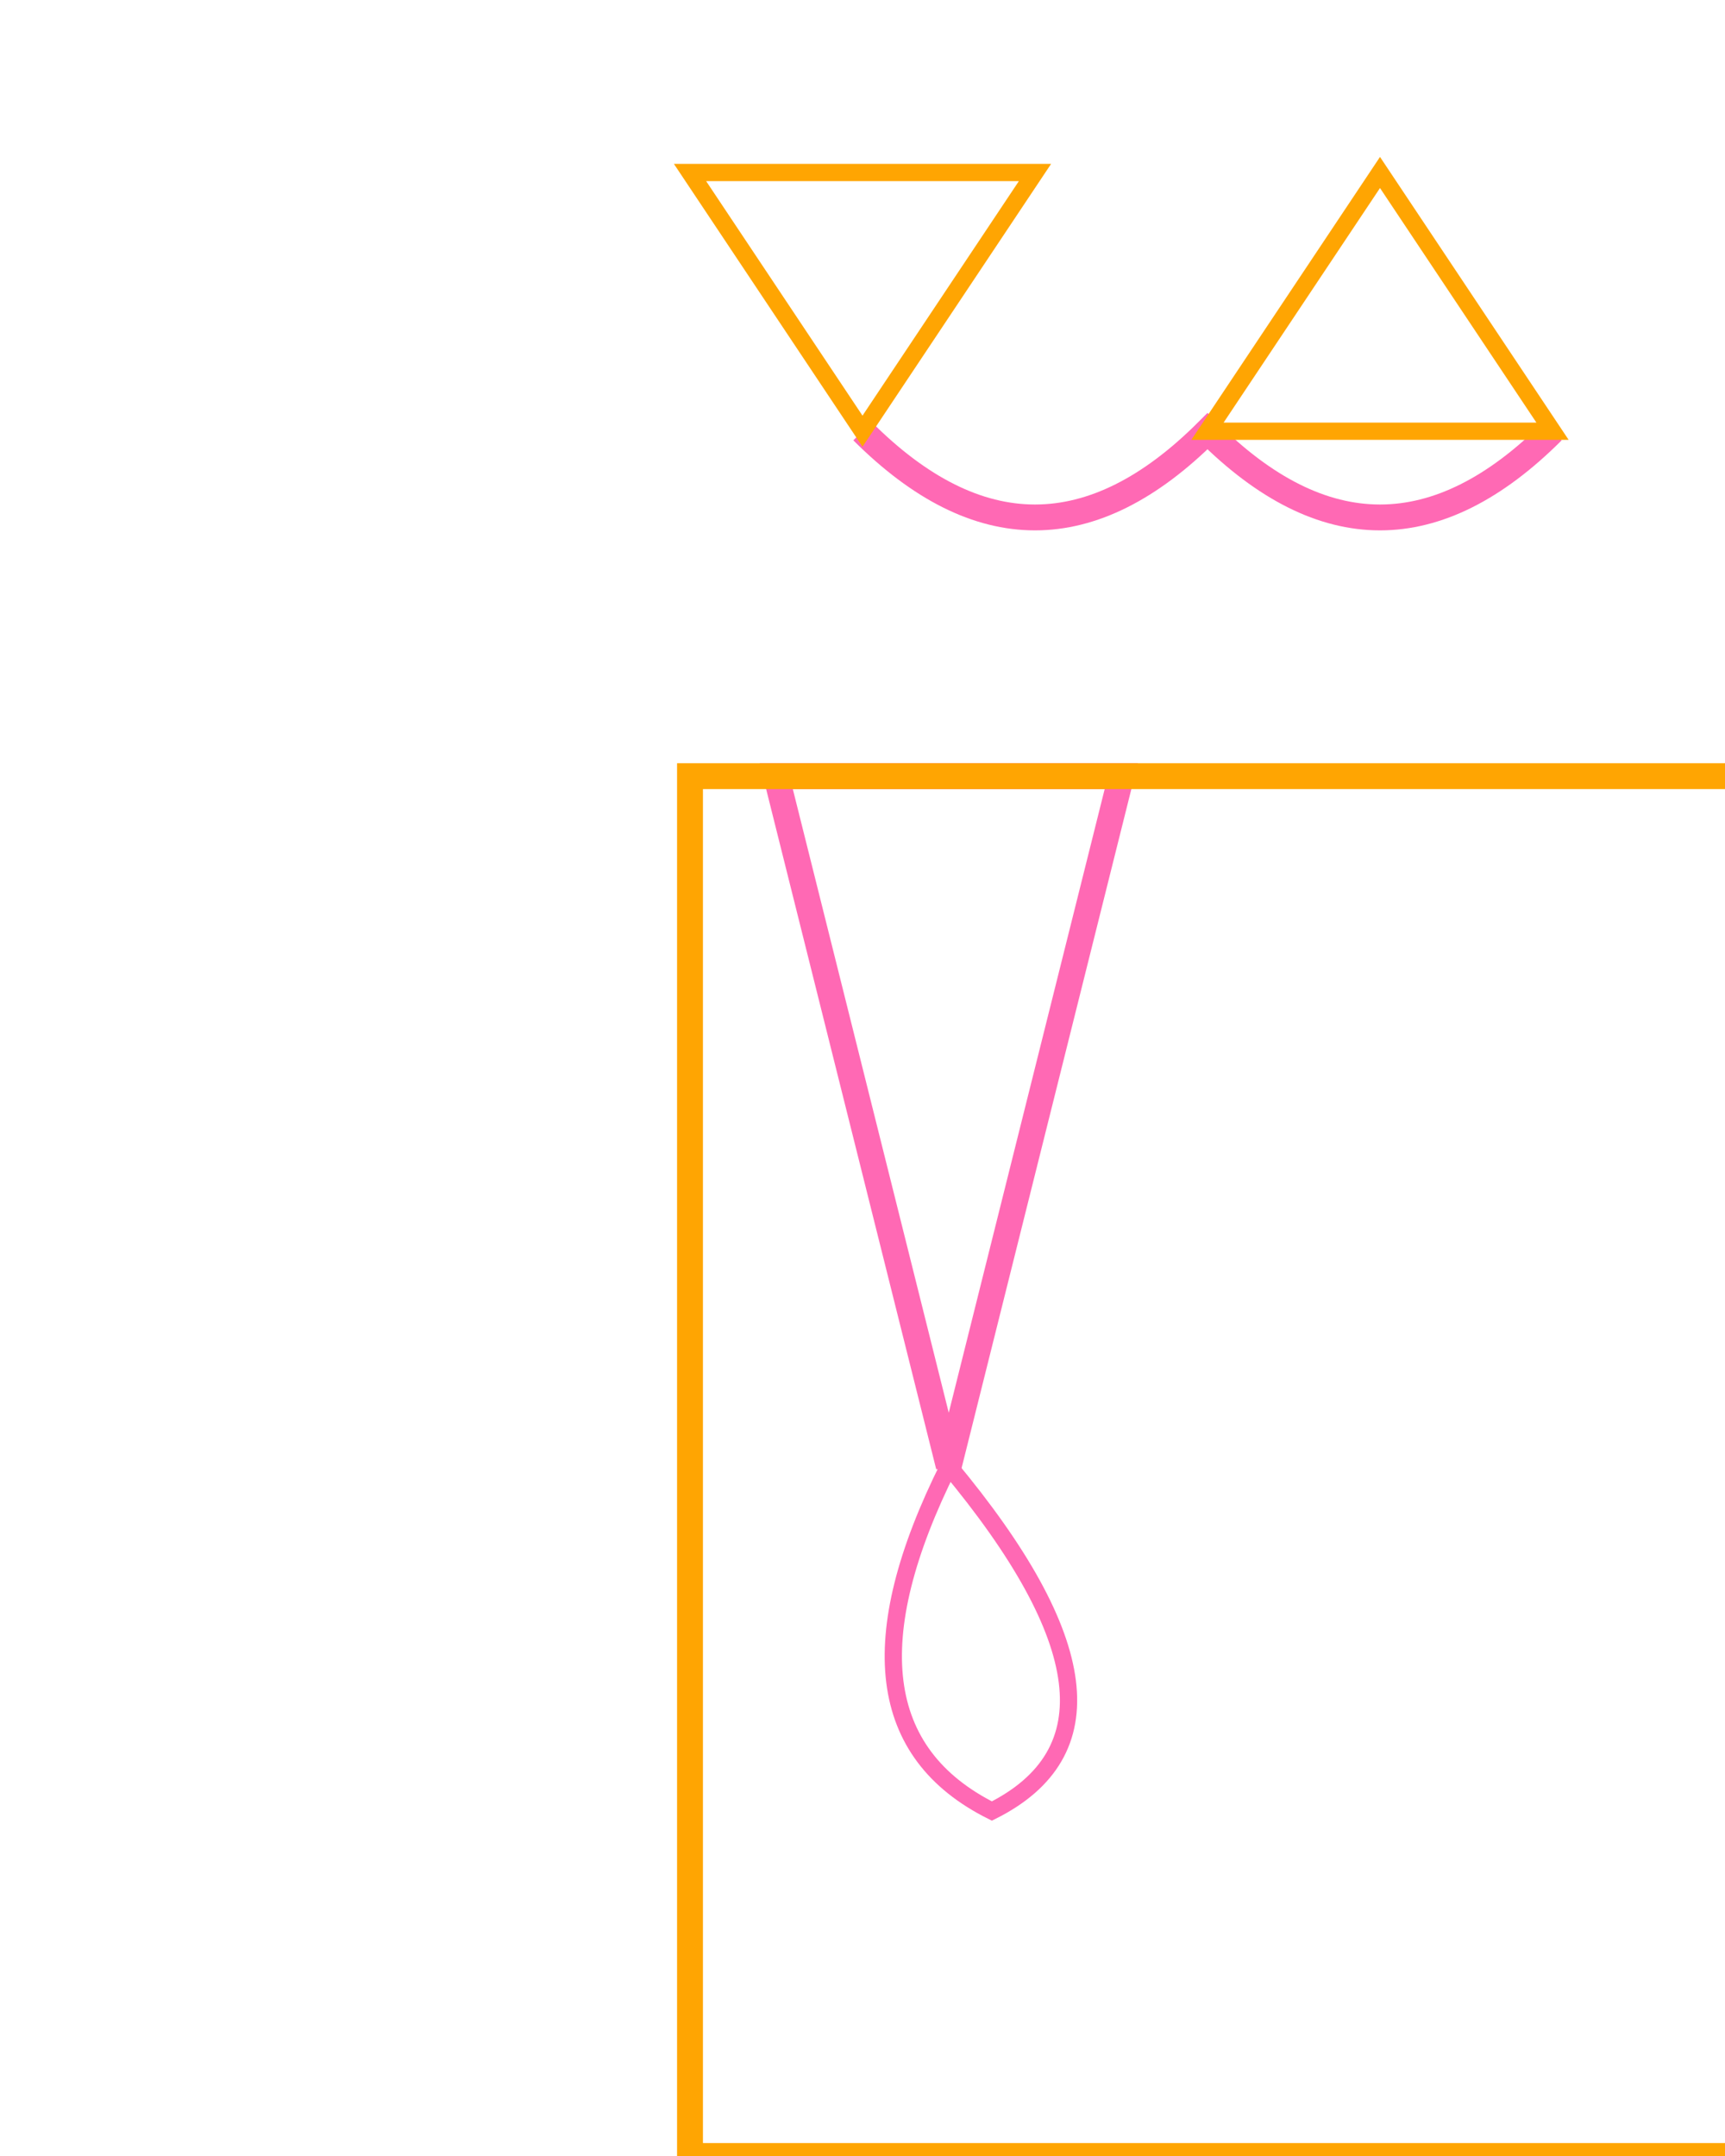 <svg width="200" height="250" xmlns="http://www.w3.org/2000/svg">

  <!-- Fairy's body -->
  <path d="M100,50 Q120,70 140,50 Q160,70 180,50"
        stroke="#ff69b4" stroke-width="3" fill="transparent"/>

  <!-- Fairy's hair -->
  <path d="M100,50 L80,20 L120,20 Z"
        stroke="#ffa502" stroke-width="2" fill="transparent"/>
  <path d="M140,50 L160,20 L180,50 Z"
        stroke="#ffa502" stroke-width="2" fill="transparent"/>

  <!-- Fairy's wings -->
  <polygon points="90,90 130,90 110,170"
           style="stroke:#ff69b4; stroke-width:3; fill:none;"/>
  <path d="M110,170 Q95,200 115,210 Q135,200 110,170"
        stroke="#ff69b4" stroke-width="2" fill="transparent"/>

  <!-- Fairy's dress -->
  <rect x="80" y="90" width="140" height="160"
        style="stroke:#ffa502; stroke-width:3; fill:none;"/>
  <path d="M80,250 Q100,270 120,250 Q140,270 160,250"
        stroke="#ffa502" stroke-width="2" fill="transparent"/>

</svg>